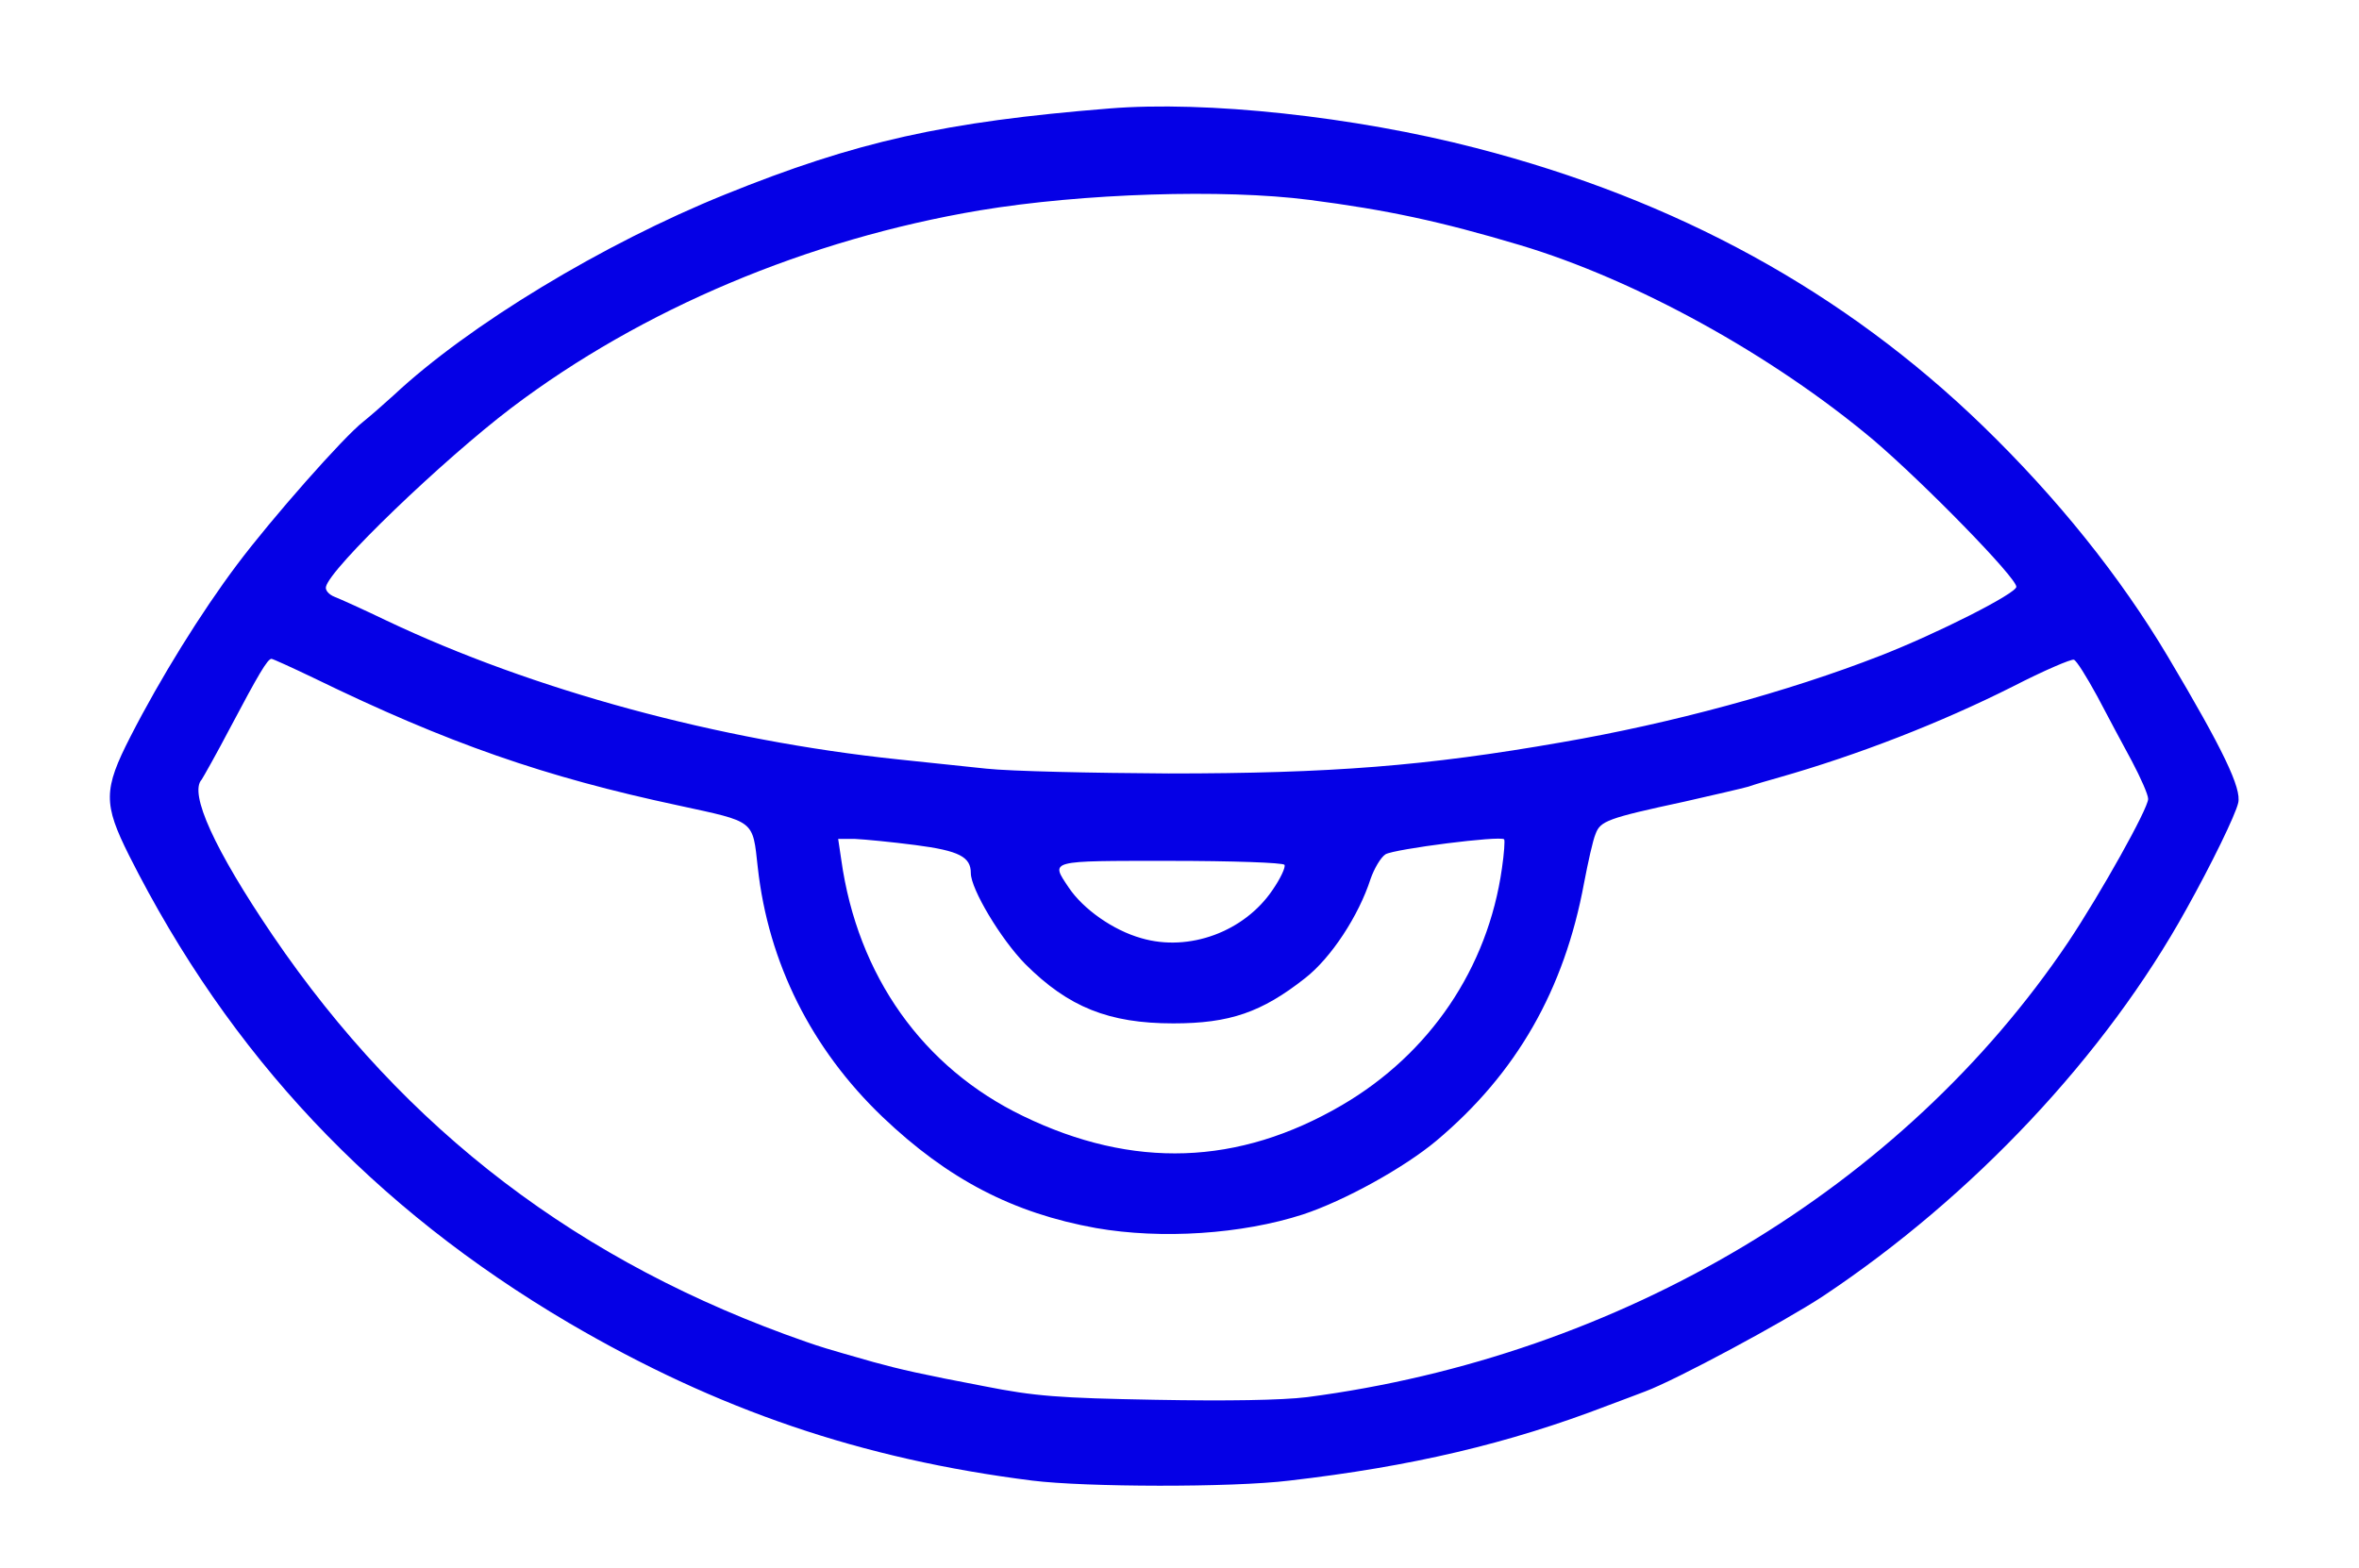 <svg xmlns="http://www.w3.org/2000/svg" version="1.0" width="537pt" height="357pt" viewBox="0 0 537 357" preserveAspectRatio="xMidYMid meet">
<g transform="translate(0,357) scale(0.1,-0.1)" fill="#0500e6" stroke="none">
<path d="M2525 3323 c-374 -30 -576 -75 -875 -196 -277 -112 -583 -297 -754 -457 -23 -21 -54 -48 -69 -60 -45 -35 -209 -221 -287 -325 -82 -109 -175 -259 -243 -392 -62 -121 -62 -153 -3 -271 229 -455 556 -802 1001 -1064 338 -198 666 -310 1055 -359 121 -15 454 -16 585 0 277 32 499 84 725 171 30 11 69 26 85 32 70 26 317 159 405 217 341 227 643 548 827 881 57 102 112 215 118 242 8 33 -34 121 -160 333 -109 183 -251 360 -421 525 -316 306 -697 515 -1154 633 -278 72 -615 108 -835 90z m455 -208 c178 -23 299 -49 480 -103 264 -79 574 -250 805 -444 117 -100 325 -313 325 -334 0 -15 -179 -106 -310 -157 -210 -82 -475 -154 -725 -197 -308 -54 -526 -71 -895 -71 -173 1 -360 5 -415 11 -55 6 -145 15 -200 21 -410 43 -832 158 -1165 316 -52 25 -105 49 -118 54 -13 5 -22 15 -20 23 9 42 265 288 423 408 296 224 673 383 1065 449 234 39 556 49 750 24z m-2265 -1089 c304 -148 525 -225 830 -290 175 -38 168 -32 180 -141 24 -217 122 -413 284 -568 149 -142 297 -219 486 -253 149 -26 332 -14 471 31 94 31 230 106 304 168 182 153 291 343 336 587 9 47 20 97 26 111 11 30 27 36 203 74 66 15 131 30 145 34 14 5 45 14 70 21 179 51 367 124 532 207 70 36 133 63 139 61 6 -2 29 -39 53 -83 23 -44 59 -111 79 -148 20 -38 37 -76 37 -86 0 -22 -108 -215 -182 -326 -377 -560 -1019 -943 -1733 -1036 -58 -7 -181 -9 -345 -6 -220 4 -274 8 -390 31 -142 27 -190 38 -252 55 -21 6 -53 15 -70 20 -18 5 -55 16 -83 26 -515 179 -912 481 -1214 925 -133 196 -191 324 -162 355 4 6 34 59 66 120 63 119 84 155 93 155 3 0 47 -20 97 -44z m1369 -380 c100 -13 126 -27 126 -64 0 -36 68 -150 124 -207 98 -98 190 -135 337 -135 128 0 201 25 300 103 59 46 122 142 149 226 8 23 23 49 34 56 20 12 262 43 270 34 2 -2 0 -32 -5 -66 -32 -227 -164 -422 -364 -539 -236 -138 -476 -146 -726 -25 -228 110 -377 319 -414 584 l-7 47 38 0 c22 -1 84 -7 138 -14z m840 -45 c3 -5 -9 -31 -27 -57 -64 -95 -190 -142 -299 -110 -64 18 -132 66 -165 115 -42 63 -49 61 231 61 140 0 257 -4 260 -9z" fill="#0500e6"/>
</g>
</svg>